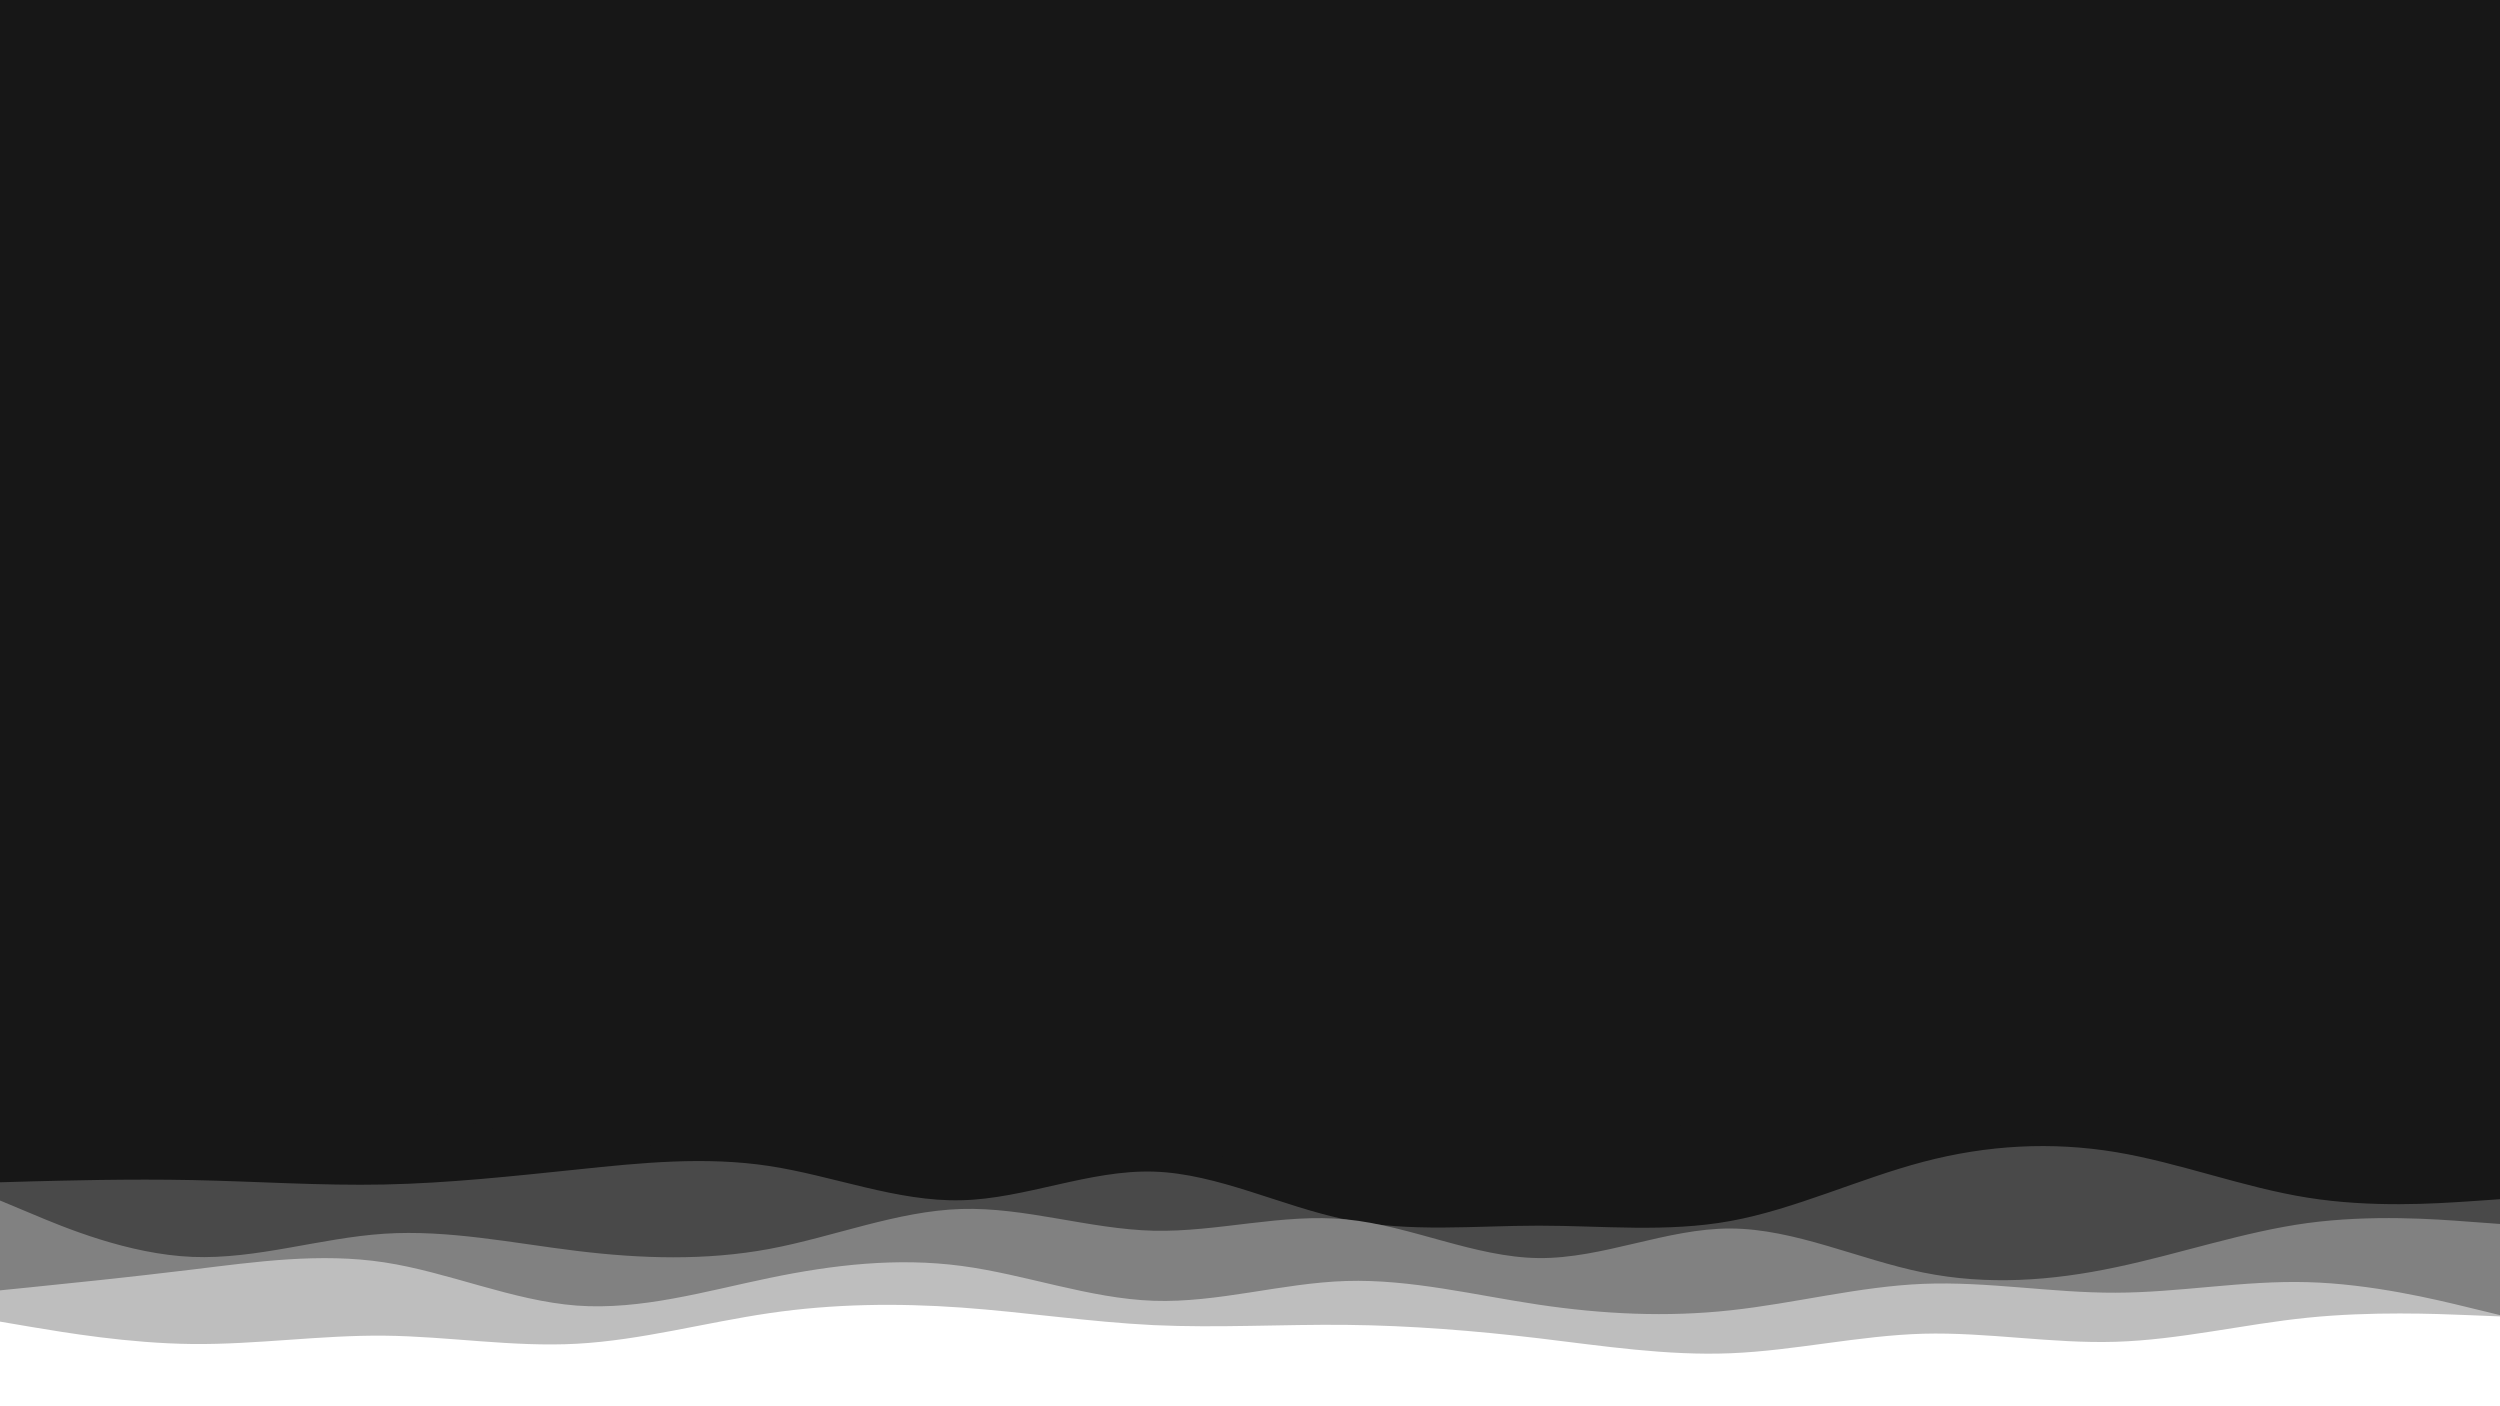 <svg id="visual" viewBox="0 0 1920 1080" width="1920" height="1080" xmlns="http://www.w3.org/2000/svg" xmlns:xlink="http://www.w3.org/1999/xlink" version="1.1"><rect x="0" y="0" width="1920" height="1080" fill="#171717"></rect><path d="M0 875L24.7 878C49.3 881 98.7 887 147.8 879.3C197 871.7 246 850.3 295.2 851.2C344.3 852 393.7 875 443 880.2C492.3 885.3 541.7 872.7 590.8 865.2C640 857.7 689 855.3 738.2 864.2C787.3 873 836.7 893 886 893.5C935.3 894 984.7 875 1034 868.3C1083.3 861.7 1132.7 867.3 1181.8 866.8C1231 866.3 1280 859.7 1329.2 868C1378.3 876.3 1427.7 899.7 1477 895C1526.3 890.3 1575.7 857.7 1624.8 857.7C1674 857.7 1723 890.3 1772.2 905C1821.3 919.7 1870.7 916.3 1895.3 914.7L1920 913L1920 1081L1895.3 1081C1870.7 1081 1821.3 1081 1772.2 1081C1723 1081 1674 1081 1624.8 1081C1575.7 1081 1526.3 1081 1477 1081C1427.7 1081 1378.3 1081 1329.2 1081C1280 1081 1231 1081 1181.8 1081C1132.7 1081 1083.3 1081 1034 1081C984.7 1081 935.3 1081 886 1081C836.7 1081 787.3 1081 738.2 1081C689 1081 640 1081 590.8 1081C541.7 1081 492.3 1081 443 1081C393.7 1081 344.3 1081 295.2 1081C246 1081 197 1081 147.8 1081C98.7 1081 49.3 1081 24.7 1081L0 1081Z" fill="#171717"></path><path d="M0 908L24.7 907.3C49.3 906.7 98.7 905.3 147.8 906.3C197 907.3 246 910.7 295.2 909.7C344.3 908.7 393.7 903.3 443 898.2C492.3 893 541.7 888 590.8 895.5C640 903 689 923 738.2 921.8C787.3 920.7 836.7 898.3 886 899.8C935.3 901.3 984.7 926.7 1034 936.7C1083.3 946.7 1132.7 941.3 1181.8 941.3C1231 941.3 1280 946.7 1329.2 937.7C1378.3 928.7 1427.7 905.3 1477 892.3C1526.3 879.3 1575.7 876.7 1624.8 884.8C1674 893 1723 912 1772.2 919.8C1821.3 927.7 1870.7 924.3 1895.3 922.7L1920 921L1920 1081L1895.3 1081C1870.7 1081 1821.3 1081 1772.2 1081C1723 1081 1674 1081 1624.8 1081C1575.7 1081 1526.3 1081 1477 1081C1427.7 1081 1378.3 1081 1329.2 1081C1280 1081 1231 1081 1181.8 1081C1132.7 1081 1083.3 1081 1034 1081C984.7 1081 935.3 1081 886 1081C836.7 1081 787.3 1081 738.2 1081C689 1081 640 1081 590.8 1081C541.7 1081 492.3 1081 443 1081C393.7 1081 344.3 1081 295.2 1081C246 1081 197 1081 147.8 1081C98.7 1081 49.3 1081 24.7 1081L0 1081Z" fill="#494949"></path><path d="M0 922L24.7 932.3C49.3 942.7 98.7 963.3 147.8 965.3C197 967.3 246 950.7 295.2 947.5C344.3 944.3 393.7 954.7 443 960.7C492.3 966.7 541.7 968.3 590.8 959.2C640 950 689 930 738.2 928.5C787.3 927 836.7 944 886 945.2C935.3 946.3 984.7 931.7 1034 936.5C1083.3 941.3 1132.7 965.7 1181.8 966.2C1231 966.7 1280 943.3 1329.2 943.5C1378.3 943.7 1427.7 967.3 1477 977.3C1526.3 987.3 1575.7 983.7 1624.8 973.3C1674 963 1723 946 1772.2 939.3C1821.3 932.7 1870.7 936.3 1895.3 938.2L1920 940L1920 1081L1895.3 1081C1870.7 1081 1821.3 1081 1772.2 1081C1723 1081 1674 1081 1624.8 1081C1575.7 1081 1526.3 1081 1477 1081C1427.7 1081 1378.3 1081 1329.2 1081C1280 1081 1231 1081 1181.8 1081C1132.7 1081 1083.3 1081 1034 1081C984.7 1081 935.3 1081 886 1081C836.7 1081 787.3 1081 738.2 1081C689 1081 640 1081 590.8 1081C541.7 1081 492.3 1081 443 1081C393.7 1081 344.3 1081 295.2 1081C246 1081 197 1081 147.8 1081C98.7 1081 49.3 1081 24.7 1081L0 1081Z" fill="#818181"></path><path d="M0 991L24.7 988.5C49.3 986 98.7 981 147.8 975C197 969 246 962 295.2 969.5C344.3 977 393.7 999 443 1002.7C492.3 1006.3 541.7 991.7 590.8 981.5C640 971.3 689 965.7 738.2 972.2C787.3 978.7 836.7 997.3 886 999C935.3 1000.7 984.7 985.3 1034 983.8C1083.3 982.3 1132.7 994.7 1181.8 1002C1231 1009.3 1280 1011.7 1329.2 1006.3C1378.3 1001 1427.7 988 1477 986C1526.3 984 1575.7 993 1624.8 992.8C1674 992.7 1723 983.3 1772.2 984.7C1821.3 986 1870.7 998 1895.3 1004L1920 1010L1920 1081L1895.3 1081C1870.7 1081 1821.3 1081 1772.2 1081C1723 1081 1674 1081 1624.8 1081C1575.7 1081 1526.3 1081 1477 1081C1427.7 1081 1378.3 1081 1329.2 1081C1280 1081 1231 1081 1181.8 1081C1132.7 1081 1083.3 1081 1034 1081C984.7 1081 935.3 1081 886 1081C836.7 1081 787.3 1081 738.2 1081C689 1081 640 1081 590.8 1081C541.7 1081 492.3 1081 443 1081C393.7 1081 344.3 1081 295.2 1081C246 1081 197 1081 147.8 1081C98.7 1081 49.3 1081 24.7 1081L0 1081Z" fill="#bebebe"></path><path d="M0 1015L24.7 1019.2C49.3 1023.3 98.7 1031.7 147.8 1032.2C197 1032.7 246 1025.3 295.2 1025.8C344.3 1026.3 393.7 1034.7 443 1032C492.3 1029.3 541.7 1015.7 590.8 1008.5C640 1001.3 689 1000.7 738.2 1004.2C787.3 1007.7 836.7 1015.3 886 1017.7C935.3 1020 984.7 1017 1034 1017.5C1083.3 1018 1132.7 1022 1181.8 1027.8C1231 1033.7 1280 1041.3 1329.2 1039.3C1378.3 1037.3 1427.7 1025.7 1477 1024.3C1526.3 1023 1575.7 1032 1624.8 1030.5C1674 1029 1723 1017 1772.2 1012C1821.3 1007 1870.7 1009 1895.3 1010L1920 1011L1920 1081L1895.3 1081C1870.7 1081 1821.3 1081 1772.2 1081C1723 1081 1674 1081 1624.8 1081C1575.7 1081 1526.3 1081 1477 1081C1427.7 1081 1378.3 1081 1329.2 1081C1280 1081 1231 1081 1181.8 1081C1132.7 1081 1083.3 1081 1034 1081C984.7 1081 935.3 1081 886 1081C836.7 1081 787.3 1081 738.2 1081C689 1081 640 1081 590.8 1081C541.7 1081 492.3 1081 443 1081C393.7 1081 344.3 1081 295.2 1081C246 1081 197 1081 147.8 1081C98.7 1081 49.3 1081 24.7 1081L0 1081Z" fill="#ffffff"></path></svg>